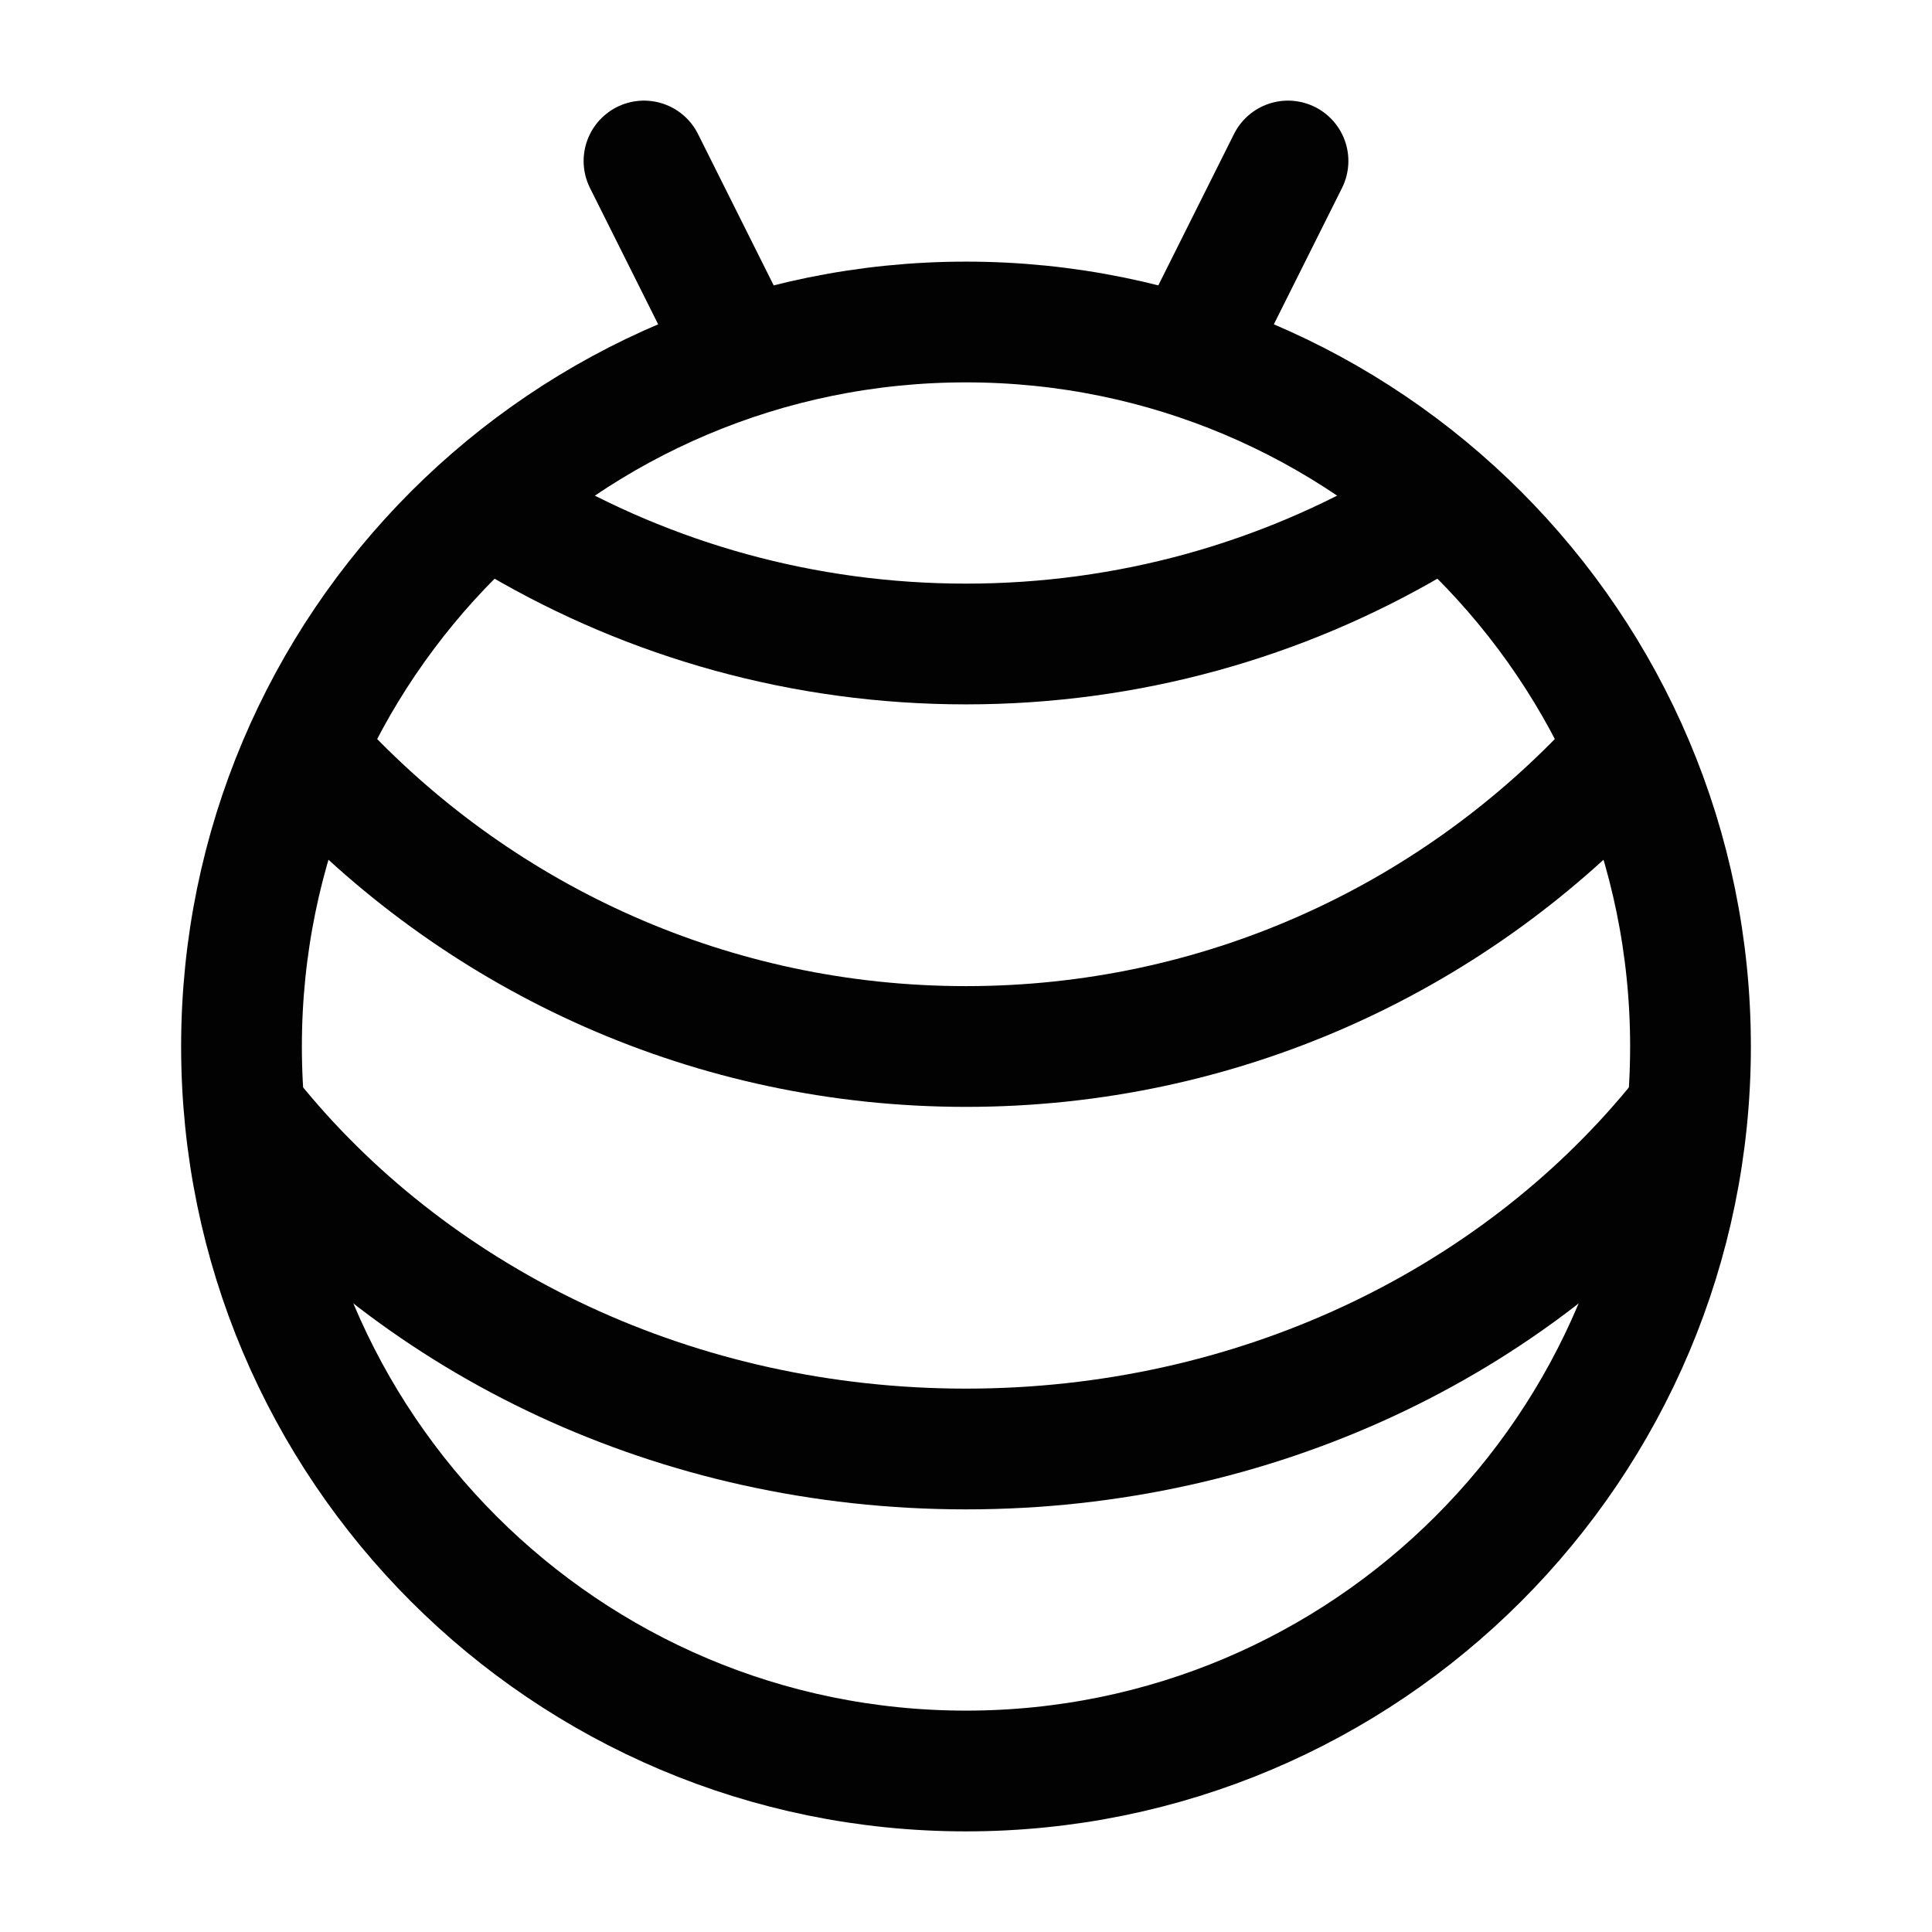 <svg width="24" height="24" viewBox="0 0 24 24" fill="none" xmlns="http://www.w3.org/2000/svg">
<path d="M3 13C3 17.971 7.029 22 12 22C16.971 22 21 17.971 21 13C21 8.029 16.971 4 12 4C7.029 4 3 8.029 3 13Z" stroke="#020203" stroke-width="1.5" stroke-linecap="round"/>
<path d="M6.451 6.5C8.08 7.453 9.976 8 12 8C14.024 8 15.92 7.453 17.549 6.5" stroke="#020203" stroke-width="1.5" stroke-linecap="round"/>
<path d="M4 9.55C6.006 11.674 8.848 13 12 13C15.152 13 17.994 11.674 20 9.55" stroke="#020203" stroke-width="1.5" stroke-linecap="round"/>
<path d="M3.199 14C5.206 16.429 8.401 18 12 18C15.599 18 18.794 16.429 20.801 14" stroke="#020203" stroke-width="1.5" stroke-linecap="round"/>
<path d="M15 4L16 2" stroke="#020203" stroke-width="1.5" stroke-linecap="round" stroke-linejoin="round"/>
<path d="M9 4L8 2" stroke="#020203" stroke-width="1.5" stroke-linecap="round" stroke-linejoin="round"/>
</svg>
